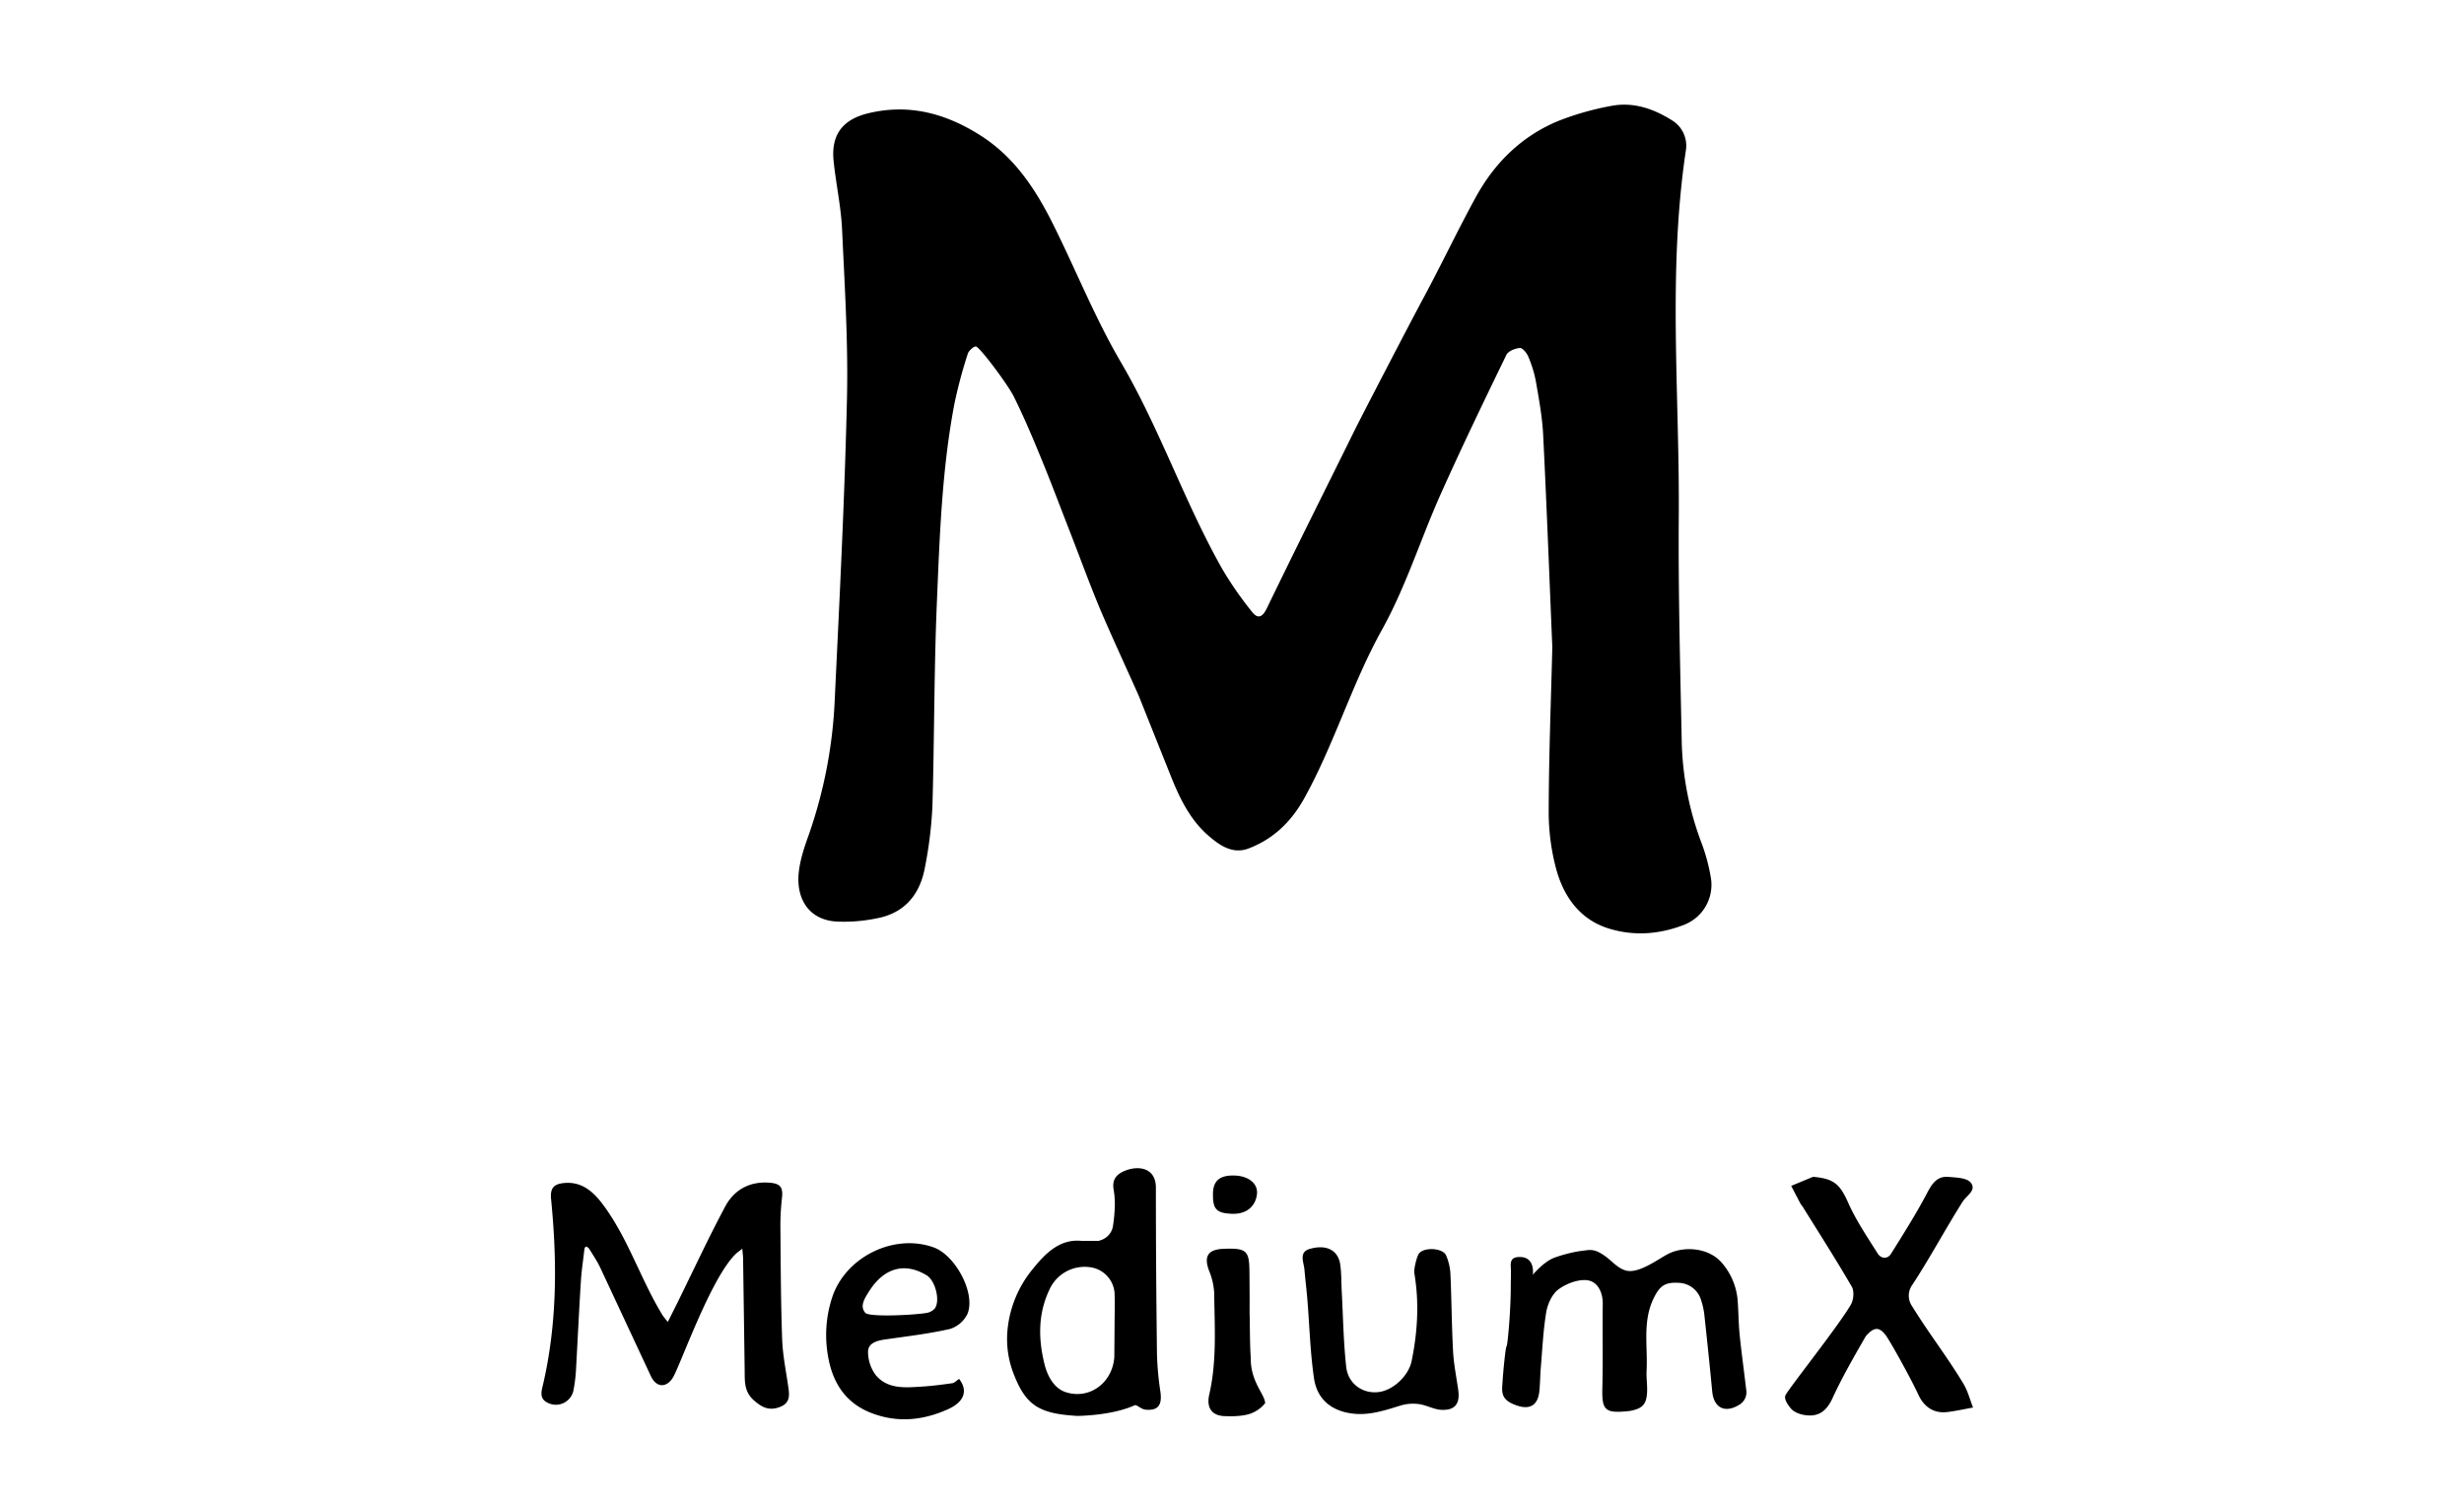 <svg id="Layer_1" data-name="Layer 1" xmlns="http://www.w3.org/2000/svg" viewBox="0 0 1000 611"><path d="M630,262.67c-1.23-29.32-2.3-57.8-3.72-86.26-.37-7.22-1.71-14.42-2.94-21.58a48.3,48.3,0,0,0-3.08-10.06c-.61-1.48-2.35-3.63-3.43-3.54-1.93.14-4.74,1.27-5.48,2.81-9.1,18.75-18.17,37.54-26.68,56.56-8.13,18.19-14.1,37.51-23.73,54.83-12.3,22.12-19.38,46.43-31.57,68.48-5.23,9.46-12.5,16.58-22.61,20.43-6.51,2.48-11.76-1.25-16.25-5.12-7.39-6.37-11.63-15-15.2-23.92q-6.51-16.26-13-32.54c-1-2.45-11.89-26.11-15.89-35.68-4.18-10-7.87-20.13-11.78-30.2-4-10.22-7.83-20.49-12-30.63-3.5-8.54-7.1-17.07-11.21-25.33-2.37-4.77-13.55-19.79-15.32-20.29-.81-.23-3,1.7-3.36,3a193.91,193.91,0,0,0-5.39,20.16c-5.1,26.69-6,53.81-7.14,80.84-1.15,27.47-1,55-1.8,82.48a167.13,167.13,0,0,1-3.06,25c-2,10.88-8.21,18.49-19.52,20.59a65.93,65.93,0,0,1-16.49,1.3c-11.52-.81-16.2-9.7-15.2-19.72.52-5.17,2.22-10.31,4-15.24a190.75,190.75,0,0,0,10.65-55.62c1.93-40.56,4-81.13,4.94-121.72.51-22.9-.94-45.86-2-68.77-.44-9.21-2.48-18.34-3.42-27.54-1.11-10.72,3.66-17,14.35-19.49,16.42-3.86,31.15.15,45.14,9s22.53,22,29.64,36.24c9.28,18.6,17,38.05,27.5,55.94,15.8,27,25.75,56.72,41.09,83.83a144.15,144.15,0,0,0,12.05,17.36c2.12,2.73,4.05,2.67,6-1.3,11.79-24.42,24-48.66,36-73,3-6,21.55-41.78,27.94-53.67,7.14-13.29,13.61-26.95,20.86-40.19,7.65-14,18.64-24.85,33.49-31a114.83,114.83,0,0,1,21.18-6.06c8.92-1.81,17.14.87,24.76,5.63a12.06,12.06,0,0,1,5.87,12.44c-7.4,49.41-2.49,99.05-2.87,148.58-.22,30.06.55,60.13,1.18,90.19a124.12,124.12,0,0,0,8.2,42.61,75.2,75.2,0,0,1,3.62,13.59,17.4,17.4,0,0,1-10.86,19.24c-10,3.89-20.33,4.67-30.58,1.49-11.51-3.58-18-12.6-21.13-23.48A89.23,89.23,0,0,1,628.53,329C628.59,306.58,629.46,284.22,630,262.67Z"/><path d="M243.65,514.56c-1.28-2.73-3-5.24-4.59-7.84-1-1.05-1.63-1.08-1.89.35-.48,4.29-1.15,8.57-1.42,12.87-.76,12.09-1.32,24.18-2,36.27a64.37,64.37,0,0,1-1,8,7.28,7.28,0,0,1-10.46,5.1c-3.5-1.64-2.54-4.68-2-7,5.86-25,5.87-50.22,3.37-75.57-.45-4.51,1-6.29,5.55-6.64,6.71-.52,11.29,3.19,15.36,8.59C255,502.61,260,519.34,269,533.94a30.21,30.21,0,0,0,2.05,2.54c1.57-3.16,2.93-5.85,4.26-8.56,6.29-12.76,12.28-25.68,19-38.24,3.66-6.88,10-10.3,18-9.69,4.6.35,5.59,2,5,6.62a100.16,100.16,0,0,0-.58,12.37c.12,14.82.17,29.64.7,44.44.22,6.36,1.51,12.69,2.43,19,.51,3.52,1.07,6.86-3.26,8.56s-7.32.29-10.67-2.69c-4-3.57-3.65-7.76-3.71-12.15q-.31-22.65-.64-45.29c0-1.1-.17-2.2-.32-4.08-1.19.95-1.9,1.44-2.52,2-10.28,9.71-22.76,45.74-25.7,50.4-2.65,4.19-6.62,3.93-8.78-.46"/><path d="M640.9,507.79c3.92-.38,5.55-1.48,10.25,1.8,2.93,2,5.08,4.94,8.55,6,5.28,1.59,13.34-4.69,17.32-6.7,6.72-3.39,16.55-2.36,21.63,3.45a26.55,26.55,0,0,1,6.6,15.88c.33,4.54.33,9.11.79,13.64.75,7.33,1.78,14.64,2.63,22a5.92,5.92,0,0,1-3.08,6.42c-5.65,3.33-10.09,1-10.7-5.6-1-10.49-2.09-21-3.23-31.42a28.8,28.8,0,0,0-1.22-5.41,9.81,9.81,0,0,0-9.45-7.23c-5.34-.27-7.44,1.33-9.84,6.23-4.64,9.49-2.37,19.56-2.89,29.39-.15,2.84.32,5.7.21,8.53-.2,5.11-1.79,6.83-6.75,7.81-.42.08-.85.11-1.27.15-9.16.9-10.38-.49-10.14-9.57.29-11.38,0-22.77.16-34.15,0-4.73-2.18-8.92-6.27-9.43-3.74-.46-8.43,1.34-11.62,3.64-2.55,1.84-4.4,5.77-5,9.05-1.28,7.55-1.61,15.26-2.26,22.91-.27,3.11-.25,6.26-.57,9.37-.7,6.72-4.87,7.9-10.95,5.15-4.81-2.19-4.24-5.35-4-8.8.27-4.68,1.29-14.59,1.64-14.53s1.7-14,1.7-24.17c0-2.71.16-5.42,0-8.12-.19-3,.94-4,3.94-3.93,6.12.19,5,7.19,5,7.19s4.28-5.13,8.55-6.84A57.85,57.85,0,0,1,640.9,507.79Z"/><path d="M735.79,477.61c8.58.68,11,3.11,14.34,10.63,3.21,7.19,7.72,13.83,11.94,20.52,1.3,2.05,3.93,2.4,5.38.09,5.09-8.14,10.24-16.27,14.7-24.76,2.06-3.92,4.13-6.88,8.76-6.45,3.07.28,7.2.35,8.83,2.25,2.66,3.08-1.67,5.37-3.23,7.83-6.7,10.55-13.59,23.42-20.49,33.84a7.46,7.46,0,0,0,0,8.56c7,11.38,14,20.11,20.88,31.56,1.74,2.92,2.59,6.36,3.85,9.56-3.52.63-7,1.44-10.58,1.84-5.26.6-9.27-2-11.59-7-3.1-6.78-12.15-23-13.5-24.49-2.5-3.13-4.64-3.08-7.89.75-4.74,8.23-9.51,16.5-13.48,25.11-2.15,4.67-5,7.26-9.88,7-2.39-.14-5.33-1-6.82-2.62-.91-1-3.31-4-2.31-5.72,2.09-3.7,21.42-27.94,26.48-36.67,1.1-1.91,1.4-5.44.36-7.23-6.33-10.93-13.16-21.57-19.82-32.31-.3-.48-.72-.9-1-1.4-1.28-2.4-2.52-4.81-3.77-7.22Z"/><path d="M445.89,503.6l.79-.26a7.28,7.28,0,0,0,4.86-5c0-.21.09-.41.13-.62a61.46,61.46,0,0,0,.67-6.13A36.21,36.21,0,0,0,452,483c-.75-4.1.87-6.35,4.53-7.84,5.57-2.27,12.59-1.24,12.58,6.86,0,22.65.16,45.31.45,68a123.82,123.82,0,0,0,1.39,14.86c.7,5.18-.77,7.66-5.9,7.24-2.07-.16-3.66-2.2-4.57-1.79-9.33,4.24-23.14,4.31-23.25,4.31-15.24-.89-20.73-4.06-25.68-16.65a38.85,38.85,0,0,1-2.66-18.23A45.52,45.52,0,0,1,419,515.2c5.26-6.57,11.14-12.5,20-11.6m13.34,34.73c0-4.55.18-9.1,0-13.64a11.43,11.43,0,0,0-9.9-10.39,15.67,15.67,0,0,0-16.62,9.28c-4.6,9.74-4.43,19.93-1.93,30,1.18,4.8,3.84,9.9,8.7,11.44,9.78,3.1,19-4,19.65-14.36"/><path d="M389.25,559.62c3.65,4.72,2.18,9.29-4.51,12.3-10.21,4.6-20.74,5.66-31.44,1.4-10.34-4.1-15.4-12.38-17.21-22.69a49,49,0,0,1,1.61-24c5.37-16.5,25.18-26.28,41.36-20.33,8.53,3.14,16.89,18.23,13.66,26.74a11.69,11.69,0,0,1-7.17,6.3c-8.7,2-17.64,3-26.51,4.3-3.33.48-6.82,1.5-6.75,5.16a15.84,15.84,0,0,0,3.3,9.49c4.93,5.62,12,4.86,18.69,4.44,4.09-.26,8.17-.79,12.23-1.37C387.4,561.21,388.19,560.31,389.25,559.62Zm-13.4-26.74a5.75,5.75,0,0,0,3.56-1.88c2.28-3.21.12-11.35-3.32-13.42-9-5.46-17.45-3-23.48,6.66-1.72,2.76-3.77,5.87-1.45,8.55C352.71,534.59,370.23,533.77,375.85,532.88Z"/><path d="M575.89,508.74c2-2.67,9.65-2.34,11,.76a21.9,21.9,0,0,1,1.75,7.33c.48,10.52.51,21.07,1.08,31.59.28,5.24,1.35,10.44,2.09,15.65.79,5.62-1.26,8.38-6.88,8.1-3-.14-6-1.91-9.06-2.33a17.61,17.61,0,0,0-7.36.56c-7.33,2.25-14.42,4.71-22.43,2.78-7.62-1.84-11.77-6.87-12.79-13.76-1.55-10.52-1.82-21.24-2.69-31.86-.33-4.11-.85-8.2-1.2-12.3-.26-3-2.36-7,2-8.35,6.87-2.06,11.65.49,12.5,6.13.55,3.64.44,7.38.64,11.08.55,10.22.69,20.49,1.82,30.65.8,7.11,7.13,11.21,13.68,10.11,5.77-1,11.67-6.69,12.87-12.54,2.41-11.81,3.12-23.67,1.09-35.62C573.73,515.06,575,509.86,575.89,508.74Z"/><path d="M507.6,550.89c-.13,10,5.67,14.79,5.86,18.57a13.59,13.59,0,0,1-6,4.27c-4,1.35-9.27,1-10.37,1-5.37-.14-7.53-3.51-6.32-8.77,3.14-13.65,2.16-27.47,2-41.25a27.39,27.39,0,0,0-2.08-9c-2.12-5.63-.58-8.46,5.25-8.85.71,0,1.42-.08,2.13-.09,7.69-.11,8.89,1.05,9,8.78.05,3,.05,6,.07,9s0,6,0,9C507.26,533.39,507.18,545.08,507.6,550.89Z"/><path d="M500.6,477.07c5.79,0,9.95,3.08,9.55,7.42-.36,4-3.26,8.48-10.44,8.12-6-.31-7.56-1.85-7.44-8.2C492.36,479.29,494.92,477,500.6,477.07Z"/></svg>